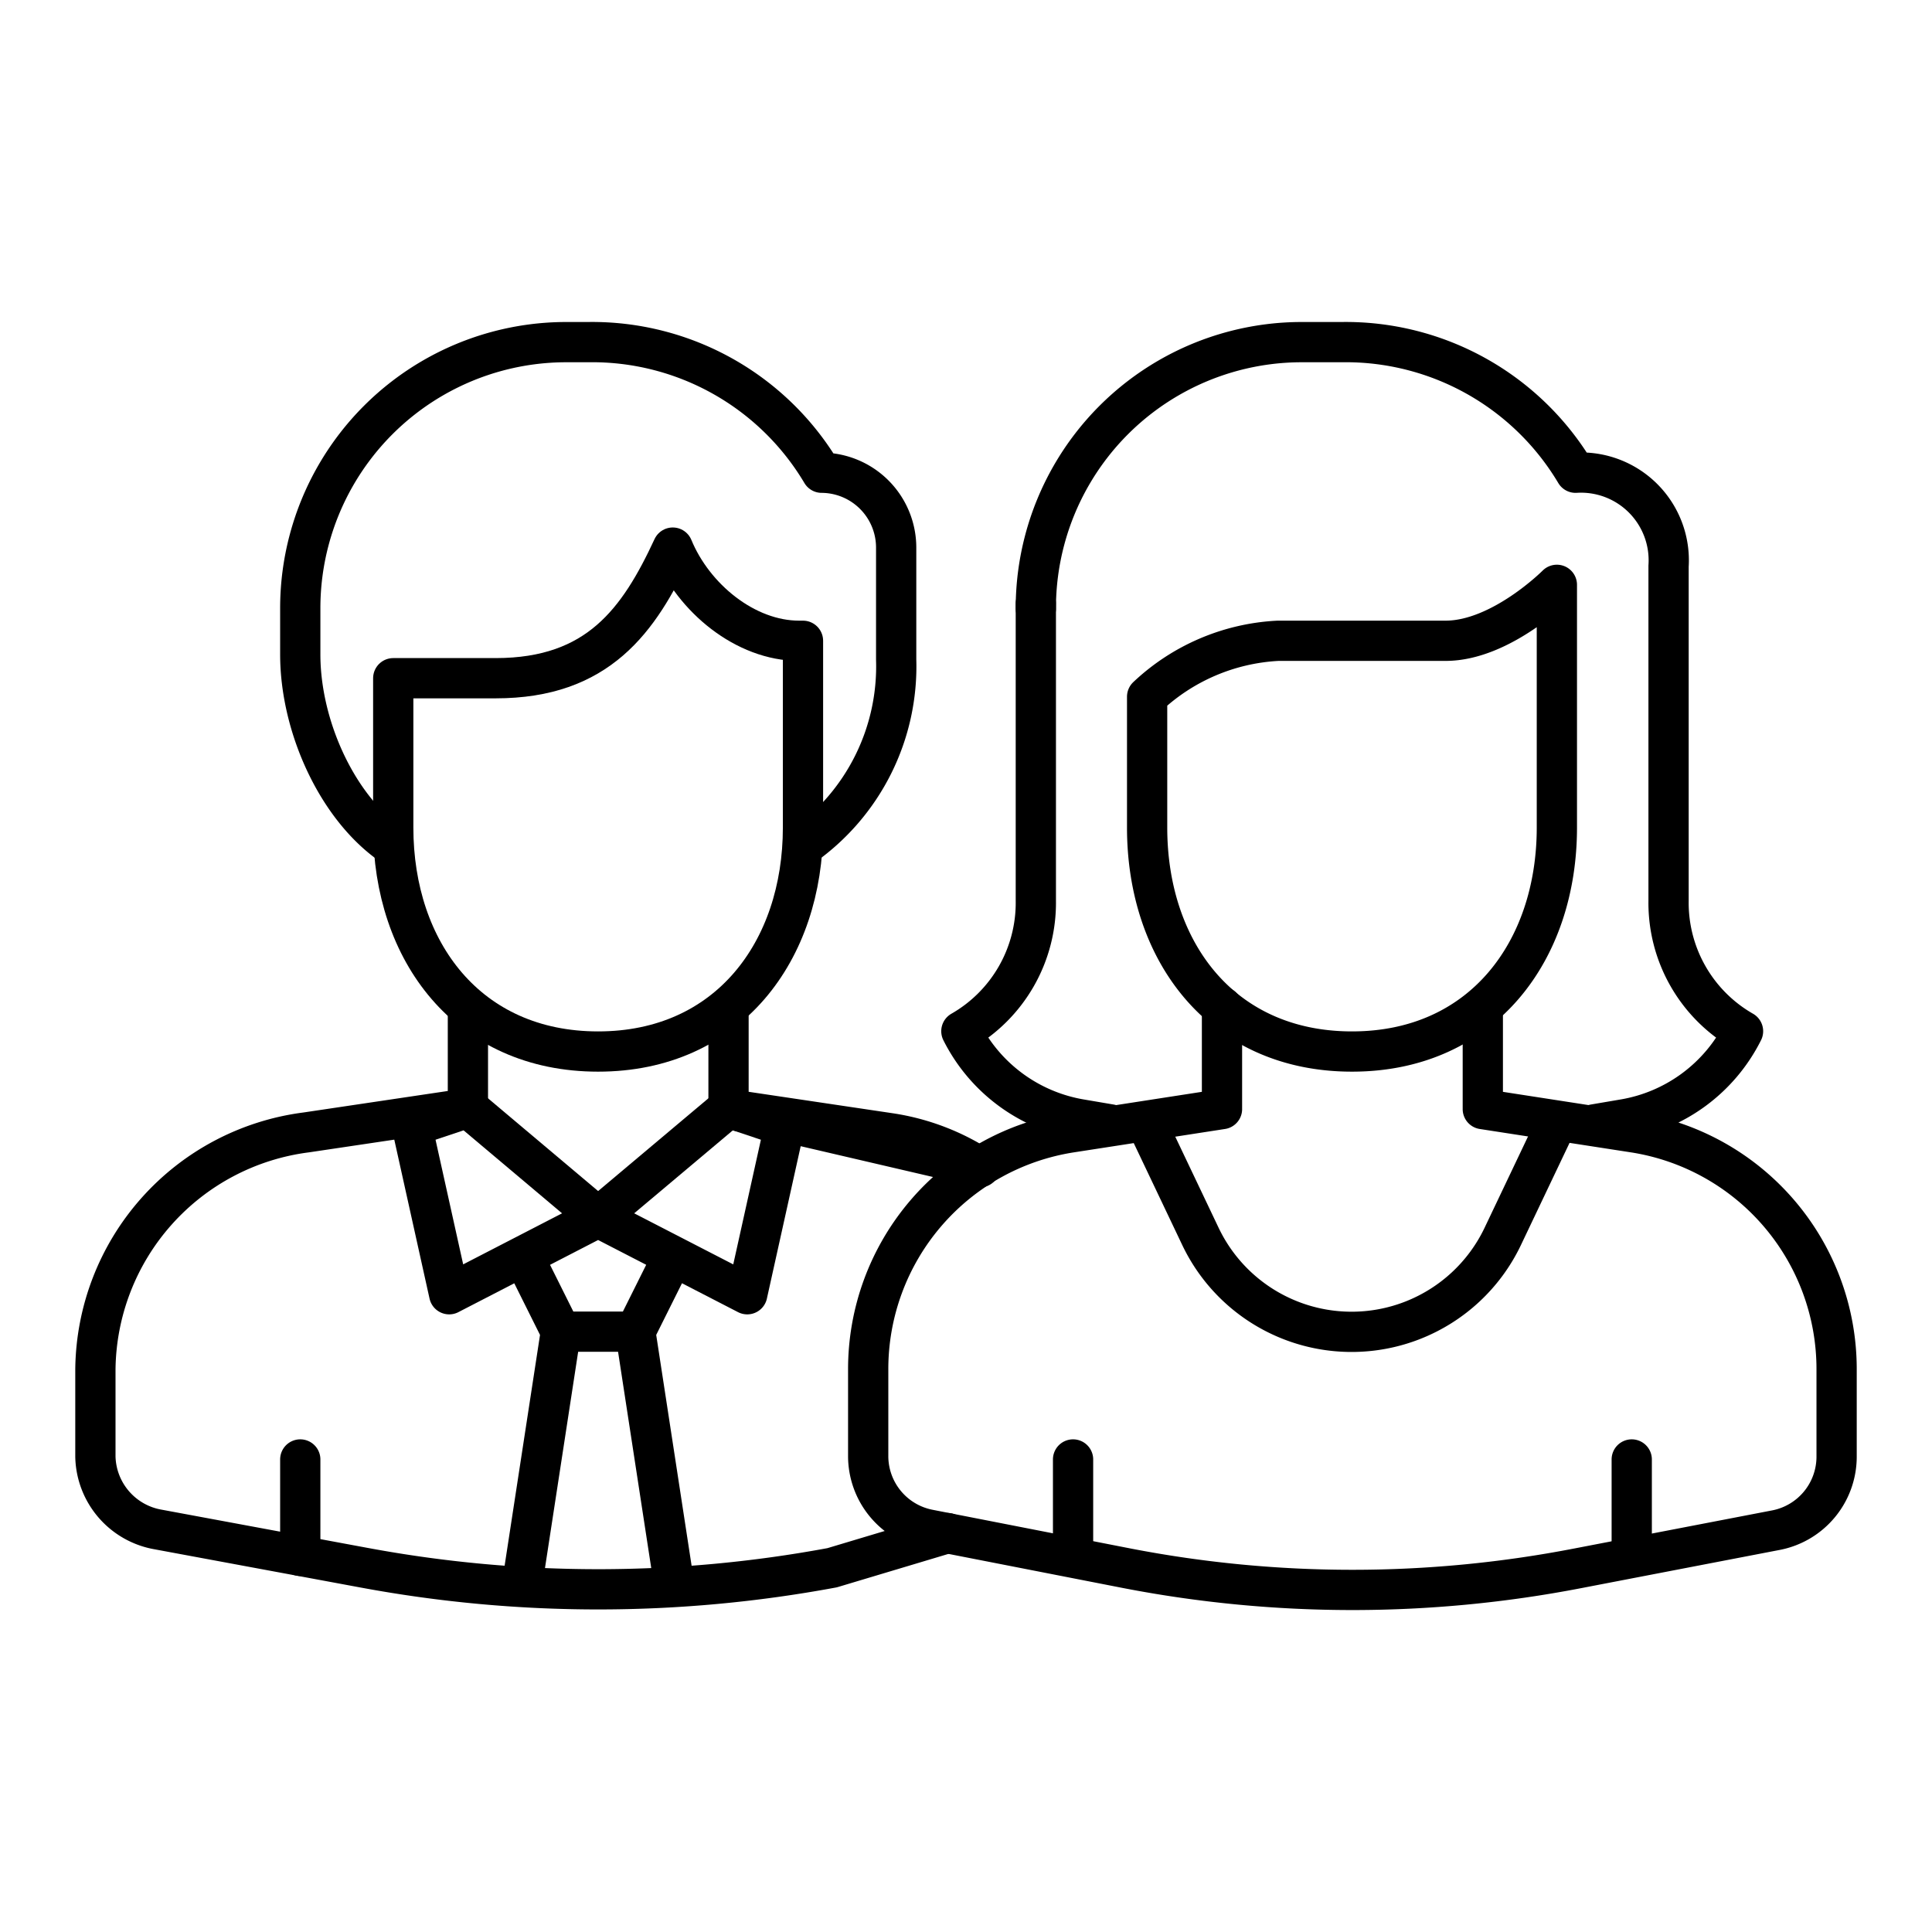 <svg viewBox="0 0 96 96" fill="none" xmlns="http://www.w3.org/2000/svg"><path d="M39.71 31.84c-2.68 0-5.25-2.13-6.28-4.63-1.68 3.62-3.71 6.49-8.8 6.49h-5.09v7.42c0 6.15 3.71 11.13 10.18 11.13s10.18-5 10.18-11.13v-9.28h-.19z" stroke="currentColor" stroke-width="2" stroke-linecap="round" stroke-linejoin="round"/><path d="M39.9 42.05a10.93 10.93 0 004.63-9.28v-5.56a3.72 3.72 0 00-3.7-3.72A13.27 13.27 0 0029.22 17h-1.09a13.22 13.22 0 00-13.21 13.24v2.28c0 3.58 1.85 7.67 4.62 9.53m3.71 8.35v4.64M36.2 50.4v4.64m-13.2.07l-7.79 1.16A12 12 0 004.74 68.05v4.33A3.76 3.76 0 007.86 76l10.24 1.9a63.543 63.543 0 0023.25 0l5.74-1.72M48.69 58a11.319 11.319 0 00-4.45-1.69l-7.79-1.16L48.69 58z" stroke="currentColor" stroke-width="2" stroke-linecap="round" stroke-linejoin="round"/><path d="M29.72 60.49l6.48-5.45 2.78.93-1.85 8.34-7.41-3.82zm0 0l-7.4 3.82-1.85-8.34 2.78-.93 6.47 5.45zm-3.7 1.97l1.85 3.71m0 0l-1.85 12.06m1.85-12.06h3.7m1.85-3.71l-1.85 3.71m0 0l1.85 12.06m-18.5-5.71v4.79m56.91-45.47H63.5a10.23 10.23 0 00-6.5 2.78v6.5c0 6.15 3.7 11.13 10.18 11.13 6.48 0 10.18-5 10.18-11.13V29.06s-2.76 2.78-5.53 2.78z" stroke="currentColor" stroke-width="2" stroke-linecap="round" stroke-linejoin="round"/><path d="M51.47 30.24A13.218 13.218 0 0164.68 17h2a13.292 13.292 0 0111.61 6.49 4.36 4.36 0 014.62 4.64v16.63a7.349 7.349 0 003.7 6.48 8.13 8.13 0 01-5.93 4.38l-1.47.25m-18.49-5.84v5.01m12.96-5.01v5.01m0 .07l7.5 1.16a11.9 11.9 0 0110.08 11.78v4.33a3.72 3.72 0 01-3 3.65l-9.87 1.9a58.908 58.908 0 01-22.38 0L46.14 76a3.72 3.72 0 01-3-3.65v-4.3a11.9 11.9 0 0110.08-11.78l7.5-1.16" stroke="currentColor" stroke-width="2" stroke-linecap="round" stroke-linejoin="round"/><path d="M57 55.87l2.66 5.59a8.32 8.32 0 0015 0l2.66-5.59m-24 16.65v4.79m27.76-4.79v4.79M55.17 55.87l-1.47-.25a8.141 8.141 0 01-5.93-4.38 7.35 7.35 0 003.7-6.48V30" stroke="currentColor" stroke-width="2" stroke-linecap="round" stroke-linejoin="round"/></svg>